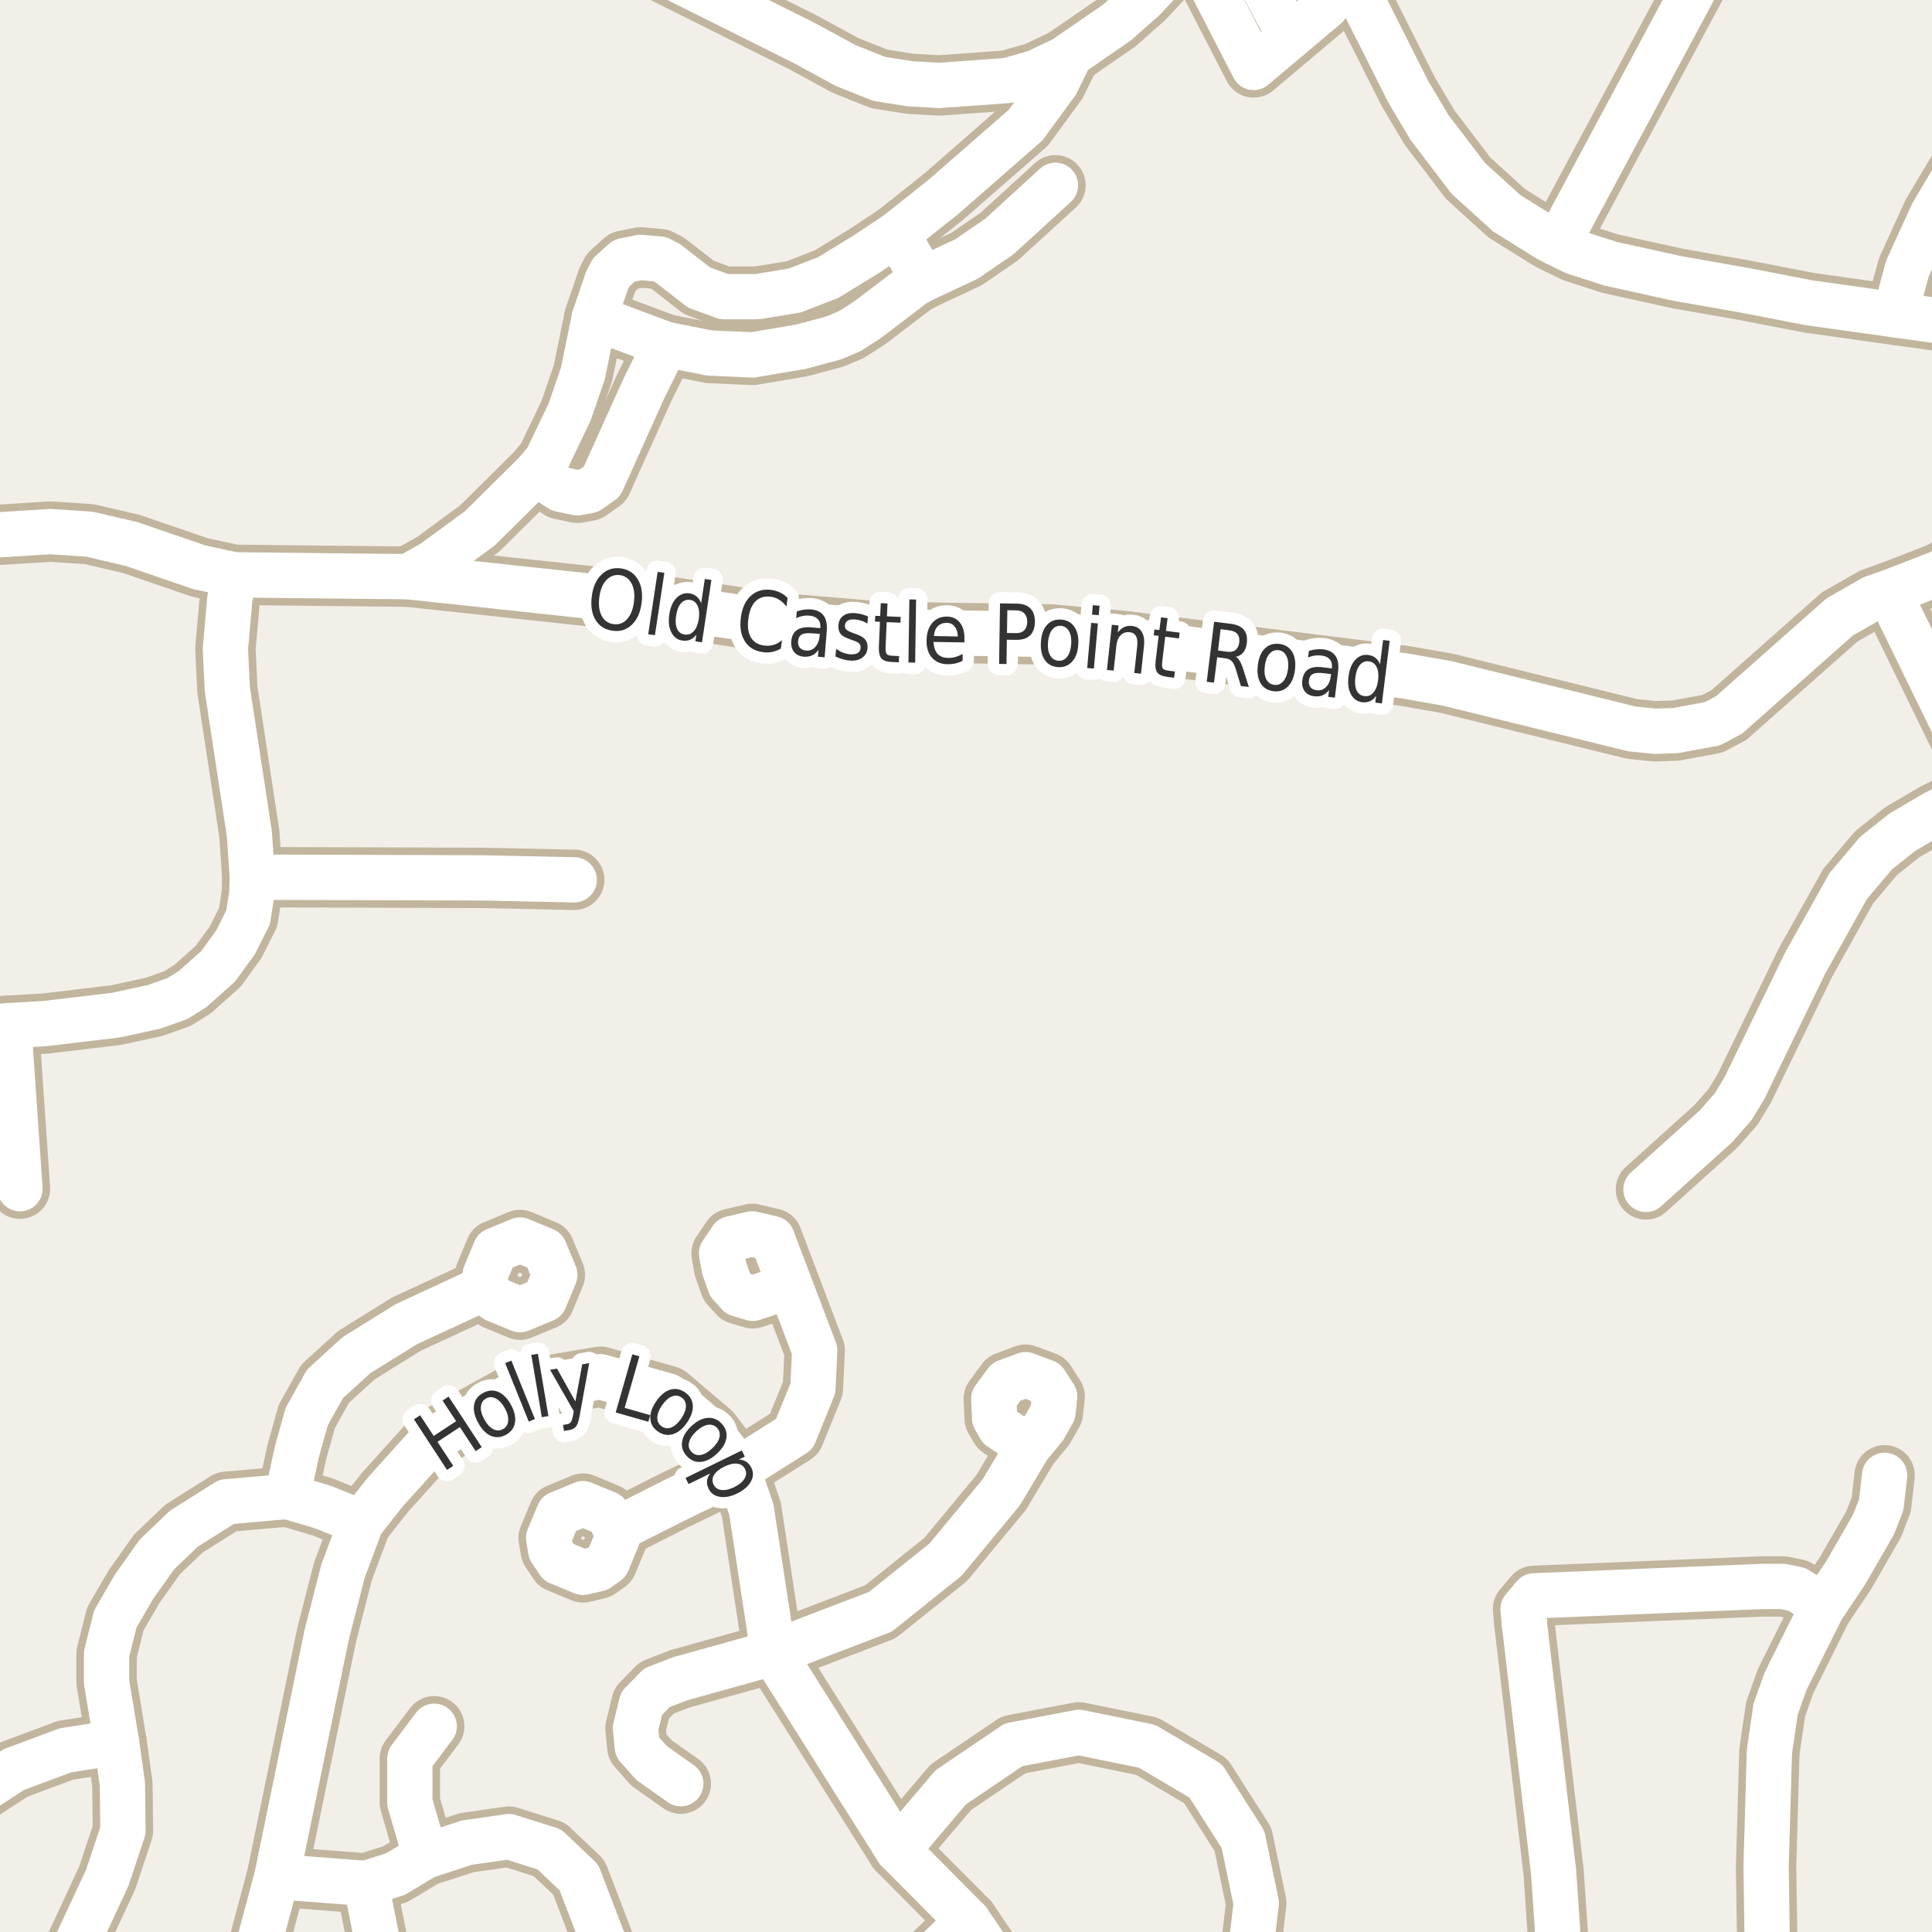 <?xml version="1.0" encoding="UTF-8"?>
<svg xmlns="http://www.w3.org/2000/svg" xmlns:xlink="http://www.w3.org/1999/xlink" width="256pt" height="256pt" viewBox="0 0 256 256" version="1.1">
<g id="surface2">
<rect x="0" y="0" width="256" height="256" style="fill:rgb(94.902%,93.725%,91.373%);fill-opacity:1;stroke:none;"/>
<path style=" stroke:none;fill-rule:evenodd;fill:rgb(81.961%,81.569%,80.392%);fill-opacity:1;" d="M 163.422 10.867 L 170.934 4.879 L 177.91 -0.711 L 176.285 -4 L 159.105 -4 L 158.594 -3.273 L 156.852 -2.535 Z M 163.422 10.867 "/>
<path style="fill:none;stroke-width:1;stroke-linecap:round;stroke-linejoin:round;stroke:rgb(81.961%,81.961%,81.961%);stroke-opacity:1;stroke-miterlimit:10;" d="M 163.422 10.867 L 170.934 4.879 L 177.91 -0.711 L 176.285 -4 L 159.105 -4 L 158.594 -3.273 L 156.852 -2.535 L 163.422 10.867 "/>
<path style=" stroke:none;fill-rule:evenodd;fill:rgb(60%,70.196%,80%);fill-opacity:1;" d="M -4 259 L -4 -4 L 259 -4 L -4 -4 Z M -4 259 "/>
<path style="fill:none;stroke-width:1;stroke-linecap:round;stroke-linejoin:round;stroke:rgb(70.196%,77.647%,83.137%);stroke-opacity:1;stroke-miterlimit:10;" d="M -4 259 L -4 -4 L 259 -4 L -4 -4 L -4 259 "/>
<path style="fill:none;stroke-width:8;stroke-linecap:round;stroke-linejoin:round;stroke:rgb(75.686%,70.98%,61.569%);stroke-opacity:1;stroke-miterlimit:10;" d="M 163.555 -9 L 170.934 4.879 "/>
<path style="fill:none;stroke-width:8;stroke-linecap:round;stroke-linejoin:round;stroke:rgb(75.686%,70.98%,61.569%);stroke-opacity:1;stroke-miterlimit:10;" d="M 159.879 -3.18 L 163.848 -8.738 L 164.031 -9 M 170.664 -9 L 175.75 0.82 L 170.934 4.879 L 166.117 8.934 L 159.879 -3.18 "/>
<path style="fill:none;stroke-width:8;stroke-linecap:round;stroke-linejoin:round;stroke:rgb(75.686%,70.98%,61.569%);stroke-opacity:1;stroke-miterlimit:10;" d="M 118.836 30.996 L 122.328 37.004 "/>
<path style="fill:none;stroke-width:8;stroke-linecap:round;stroke-linejoin:round;stroke:rgb(75.686%,70.98%,61.569%);stroke-opacity:1;stroke-miterlimit:10;" d="M 48.48 249.566 L 51.023 262.355 "/>
<path style="fill:none;stroke-width:8;stroke-linecap:round;stroke-linejoin:round;stroke:rgb(75.686%,70.98%,61.569%);stroke-opacity:1;stroke-miterlimit:10;" d="M 97.762 194.75 L 89.422 198.773 L 81.664 202.691 "/>
<path style="fill:none;stroke-width:8;stroke-linecap:round;stroke-linejoin:round;stroke:rgb(75.686%,70.98%,61.569%);stroke-opacity:1;stroke-miterlimit:10;" d="M 56.367 245.945 L 54.309 238.848 L 54.309 233.016 L 57.535 228.738 "/>
<path style="fill:none;stroke-width:8;stroke-linecap:round;stroke-linejoin:round;stroke:rgb(75.686%,70.98%,61.569%);stroke-opacity:1;stroke-miterlimit:10;" d="M 1.16 135.906 L 2.645 157.512 "/>
<path style="fill:none;stroke-width:8;stroke-linecap:round;stroke-linejoin:round;stroke:rgb(75.686%,70.98%,61.569%);stroke-opacity:1;stroke-miterlimit:10;" d="M 80.469 207.016 L 79.285 207.867 L 77.25 208.348 L 74.031 207.016 L 72.969 205.422 L 72.695 203.793 L 74.031 200.574 L 77.25 199.238 L 80.469 200.574 L 81.664 202.691 L 81.805 203.793 L 80.469 207.016 "/>
<path style="fill:none;stroke-width:8;stroke-linecap:round;stroke-linejoin:round;stroke:rgb(75.686%,70.98%,61.569%);stroke-opacity:1;stroke-miterlimit:10;" d="M 72.164 172.191 L 68.898 173.543 L 65.633 172.191 L 64.328 170.605 L 64.281 168.922 L 65.633 165.656 L 68.898 164.305 L 72.164 165.656 L 73.52 168.922 L 72.164 172.191 "/>
<path style="fill:none;stroke-width:8;stroke-linecap:round;stroke-linejoin:round;stroke:rgb(75.686%,70.98%,61.569%);stroke-opacity:1;stroke-miterlimit:10;" d="M 70.973 62.688 L 74.281 64.836 L 76.496 65.301 L 78.031 65.023 L 79.758 63.809 L 85.328 51.449 L 88.215 45.629 "/>
<path style="fill:none;stroke-width:8;stroke-linecap:round;stroke-linejoin:round;stroke:rgb(75.686%,70.98%,61.569%);stroke-opacity:1;stroke-miterlimit:10;" d="M 90.211 236.344 L 86.34 233.613 L 84.453 231.477 L 84.207 228.996 L 85 225.723 L 87.035 223.637 L 90.113 222.445 L 102.453 219.008 "/>
<path style="fill:none;stroke-width:8;stroke-linecap:round;stroke-linejoin:round;stroke:rgb(75.686%,70.98%,61.569%);stroke-opacity:1;stroke-miterlimit:10;" d="M 64.328 170.605 L 53.855 175.453 L 47.242 179.555 L 43.074 183.355 L 40.645 187.695 L 39.332 192.398 L 38.062 198.289 "/>
<path style="fill:none;stroke-width:8;stroke-linecap:round;stroke-linejoin:round;stroke:rgb(75.686%,70.98%,61.569%);stroke-opacity:1;stroke-miterlimit:10;" d="M 33.434 116.23 L 64.027 116.324 L 76.086 116.582 "/>
<path style="fill:none;stroke-width:8;stroke-linecap:round;stroke-linejoin:round;stroke:rgb(75.686%,70.98%,61.569%);stroke-opacity:1;stroke-miterlimit:10;" d="M 201.996 215.191 L 201.812 213.199 L 203.281 211.457 L 233.547 210.211 L 236.25 210.211 L 238.07 210.586 L 239.887 211.707 L 241.449 213.047 "/>
<path style="fill:none;stroke-width:8;stroke-linecap:round;stroke-linejoin:round;stroke:rgb(75.686%,70.98%,61.569%);stroke-opacity:1;stroke-miterlimit:10;" d="M 206.383 32.309 L 228.539 -9 "/>
<path style="fill:none;stroke-width:8;stroke-linecap:round;stroke-linejoin:round;stroke:rgb(75.686%,70.98%,61.569%);stroke-opacity:1;stroke-miterlimit:10;" d="M 250.277 78.5 L 259.996 98.426 L 263.746 103.996 L 264 104.484 "/>
<path style="fill:none;stroke-width:8;stroke-linecap:round;stroke-linejoin:round;stroke:rgb(75.686%,70.98%,61.569%);stroke-opacity:1;stroke-miterlimit:10;" d="M 97.762 194.75 L 105.246 190.031 L 107.711 183.973 L 107.953 178.941 L 104.688 170.34 L 102.324 164.113 L 99.656 163.496 L 96.918 164.133 L 95.609 166.078 L 95.965 168.062 L 96.723 170.207 L 97.871 171.477 L 99.738 172.031 L 101.445 171.477 L 104.688 170.34 "/>
<path style="fill:none;stroke-width:8;stroke-linecap:round;stroke-linejoin:round;stroke:rgb(75.686%,70.98%,61.569%);stroke-opacity:1;stroke-miterlimit:10;" d="M 128.281 254.535 L 118.445 264 "/>
<path style="fill:none;stroke-width:8;stroke-linecap:round;stroke-linejoin:round;stroke:rgb(75.686%,70.98%,61.569%);stroke-opacity:1;stroke-miterlimit:10;" d="M 78.754 42.078 L 88.215 45.629 L 94.043 46.777 L 99.727 47.027 L 106.156 45.938 L 110.445 44.785 L 112.59 43.883 L 115.012 42.328 L 121.094 37.688 L 122.328 37.004 L 128.062 34.328 L 132.418 31.336 L 139.852 24.551 "/>
<path style="fill:none;stroke-width:8;stroke-linecap:round;stroke-linejoin:round;stroke:rgb(75.686%,70.98%,61.569%);stroke-opacity:1;stroke-miterlimit:10;" d="M 102.453 219.008 L 116.652 213.57 L 125.309 206.637 L 132.668 197.746 L 136.297 191.672 L 138.387 189.145 L 139.523 187.133 L 139.746 185.039 L 138.508 183.125 L 135.887 182.152 L 133.324 183.109 L 131.68 185.344 L 131.801 187.945 L 132.512 189.164 L 136.297 191.672 "/>
<path style="fill:none;stroke-width:8;stroke-linecap:round;stroke-linejoin:round;stroke:rgb(75.686%,70.98%,61.569%);stroke-opacity:1;stroke-miterlimit:10;" d="M 210.066 264 L 208.664 263.379 L 207.52 261.855 L 206.543 258.121 L 205.867 248.129 L 201.996 215.191 "/>
<path style="fill:none;stroke-width:8;stroke-linecap:round;stroke-linejoin:round;stroke:rgb(75.686%,70.98%,61.569%);stroke-opacity:1;stroke-miterlimit:10;" d="M 264 103.871 L 256.336 107.766 L 252.051 110.285 L 248.602 113.027 L 244.895 117.414 L 239.188 127.625 L 231.125 144.219 L 229.656 146.645 L 227.352 149.262 L 218.098 157.605 "/>
<path style="fill:none;stroke-width:8;stroke-linecap:round;stroke-linejoin:round;stroke:rgb(75.686%,70.98%,61.569%);stroke-opacity:1;stroke-miterlimit:10;" d="M 15.441 230.863 L 8.66 231.93 L 1.84 234.473 L -3.496 237.949 L -8.52 243.656 L -9 244.664 "/>
<path style="fill:none;stroke-width:8;stroke-linecap:round;stroke-linejoin:round;stroke:rgb(75.686%,70.98%,61.569%);stroke-opacity:1;stroke-miterlimit:10;" d="M 47.855 201.75 L 42.809 199.695 L 38.062 198.289 L 30.016 198.996 L 24.359 202.562 L 20.789 205.977 L 17.766 210.242 L 15.285 214.504 L 14.121 219.156 L 14.121 222.879 L 15.441 230.863 L 16.215 236.371 L 16.293 242.57 L 14.199 248.852 L 7.141 264 "/>
<path style="fill:none;stroke-width:8;stroke-linecap:round;stroke-linejoin:round;stroke:rgb(75.686%,70.98%,61.569%);stroke-opacity:1;stroke-miterlimit:10;" d="M 54.078 76.414 L 57.387 74.547 L 63.586 70.004 L 70.973 62.688 L 72.441 60.945 L 75.492 54.562 L 77.242 49.457 L 78.754 42.078 L 80.457 37.098 L 80.969 36.102 L 82.691 34.543 L 84.836 34.109 L 87.422 34.328 L 88.496 34.887 L 92.621 38.094 L 95.93 39.309 L 100.332 39.309 L 105.297 38.496 L 109.723 36.785 L 114.617 33.797 L 118.836 30.996 L 124.984 26.109 L 135.891 16.582 L 139.992 10.977 L 141.832 7.242 "/>
<path style="fill:none;stroke-width:8;stroke-linecap:round;stroke-linejoin:round;stroke:rgb(75.686%,70.98%,61.569%);stroke-opacity:1;stroke-miterlimit:10;" d="M 264 14.949 L 256.059 28.316 L 252.75 35.57 L 251.887 38.746 L 251.469 41.766 "/>
<path style="fill:none;stroke-width:8;stroke-linecap:round;stroke-linejoin:round;stroke:rgb(75.686%,70.98%,61.569%);stroke-opacity:1;stroke-miterlimit:10;" d="M 81.008 264 L 80.684 259.145 L 76.711 248.773 L 72.793 245.051 L 67.434 243.363 L 61.875 244.156 L 56.367 245.945 L 52.398 248.328 L 48.48 249.566 L 36.688 248.66 "/>
<path style="fill:none;stroke-width:8;stroke-linecap:round;stroke-linejoin:round;stroke:rgb(75.686%,70.98%,61.569%);stroke-opacity:1;stroke-miterlimit:10;" d="M -9 136.641 L 1.16 135.906 L 6.008 135.625 L 15.398 134.504 L 20.406 133.414 L 23.484 132.328 L 25.535 131.051 L 28.914 128.031 L 31.219 124.855 L 32.875 121.555 L 33.363 118.473 L 33.434 116.23 L 33.039 110.473 L 30.125 91.359 L 29.867 85.973 L 30.449 79.406 L 31.035 76.168 "/>
<path style="fill:none;stroke-width:8;stroke-linecap:round;stroke-linejoin:round;stroke:rgb(75.686%,70.98%,61.569%);stroke-opacity:1;stroke-miterlimit:10;" d="M 234.262 264 L 234.016 247.254 L 234.457 232.098 L 235.273 226.492 L 236.602 222.758 L 241.449 213.047 L 244.547 208.438 L 248.273 201.965 L 249.277 199.379 L 249.719 195.488 "/>
<path style="fill:none;stroke-width:8;stroke-linecap:round;stroke-linejoin:round;stroke:rgb(75.686%,70.98%,61.569%);stroke-opacity:1;stroke-miterlimit:10;" d="M 165.066 264 L 166.461 252.164 L 164.703 243.73 L 159.762 235.977 L 151.984 231.383 L 142.945 229.543 L 134.293 231.199 L 125.988 236.82 L 118.934 245.125 "/>
<path style="fill:none;stroke-width:8;stroke-linecap:round;stroke-linejoin:round;stroke:rgb(75.686%,70.98%,61.569%);stroke-opacity:1;stroke-miterlimit:10;" d="M 264 44.594 L 256.898 42.516 L 251.469 41.766 L 239.699 40.117 L 231.172 38.465 L 222.316 36.91 L 213.414 34.949 L 208.57 33.391 L 206.383 32.309 L 205.238 31.742 L 199.645 28.254 L 194.543 23.617 L 189.438 16.922 L 186.641 12.223 L 180.77 0.578 L 177.836 -5.711 L 176.301 -9 "/>
<path style="fill:none;stroke-width:8;stroke-linecap:round;stroke-linejoin:round;stroke:rgb(75.686%,70.98%,61.569%);stroke-opacity:1;stroke-miterlimit:10;" d="M 77.727 -9 L 84.395 -5.367 L 106.602 5.715 L 112.031 8.672 L 116.48 10.449 L 120.582 11.102 L 124.449 11.32 L 133.492 10.668 L 137.289 9.578 L 141.016 7.801 L 148.008 2.977 L 151.598 -0.199 L 158.262 -7.359 L 159.559 -9 "/>
<path style="fill:none;stroke-width:8;stroke-linecap:round;stroke-linejoin:round;stroke:rgb(75.686%,70.98%,61.569%);stroke-opacity:1;stroke-miterlimit:10;" d="M 32.59 264 L 36.688 248.66 L 43.281 216.641 L 45.449 208.188 L 47.855 201.75 L 51.035 197.719 L 57.391 190.668 L 69.254 184.152 L 79.562 182.422 L 88.52 184.98 L 94.172 189.777 L 96.344 192.621 L 97.762 194.75 L 99.566 200.051 L 102.453 219.008 L 118.934 245.125 L 128.281 254.535 L 134.703 264 "/>
<path style="fill:none;stroke-width:8;stroke-linecap:round;stroke-linejoin:round;stroke:rgb(75.686%,70.98%,61.569%);stroke-opacity:1;stroke-miterlimit:10;" d="M -9 71.895 L -0.332 70.875 L 6.66 70.438 L 11.855 70.781 L 17.449 72.09 L 26.418 75.172 L 31.035 76.168 L 54.078 76.414 L 82.18 79.434 L 102.617 82.516 L 117.109 83.73 L 139.27 84.074 L 148.965 84.945 L 186.082 89.555 L 191.746 90.551 L 216.258 96.59 L 219.312 96.898 L 222.016 96.805 L 226.906 95.902 L 229.121 94.723 L 243.777 81.738 L 248.207 79.219 L 250.277 78.5 L 256.926 75.926 L 264 72.215 "/>
<path style="fill:none;stroke-width:6;stroke-linecap:round;stroke-linejoin:round;stroke:rgb(100%,100%,100%);stroke-opacity:1;stroke-miterlimit:10;" d="M 163.555 -9 L 170.934 4.879 "/>
<path style="fill:none;stroke-width:6;stroke-linecap:round;stroke-linejoin:round;stroke:rgb(100%,100%,100%);stroke-opacity:1;stroke-miterlimit:10;" d="M 159.879 -3.18 L 163.848 -8.738 L 164.031 -9 M 170.664 -9 L 175.75 0.82 L 170.934 4.879 L 166.117 8.934 L 159.879 -3.18 "/>
<path style="fill:none;stroke-width:6;stroke-linecap:round;stroke-linejoin:round;stroke:rgb(100%,100%,100%);stroke-opacity:1;stroke-miterlimit:10;" d="M 118.836 30.996 L 122.328 37.004 "/>
<path style="fill:none;stroke-width:6;stroke-linecap:round;stroke-linejoin:round;stroke:rgb(100%,100%,100%);stroke-opacity:1;stroke-miterlimit:10;" d="M 48.48 249.566 L 51.023 262.355 "/>
<path style="fill:none;stroke-width:6;stroke-linecap:round;stroke-linejoin:round;stroke:rgb(100%,100%,100%);stroke-opacity:1;stroke-miterlimit:10;" d="M 97.762 194.75 L 89.422 198.773 L 81.664 202.691 "/>
<path style="fill:none;stroke-width:6;stroke-linecap:round;stroke-linejoin:round;stroke:rgb(100%,100%,100%);stroke-opacity:1;stroke-miterlimit:10;" d="M 56.367 245.945 L 54.309 238.848 L 54.309 233.016 L 57.535 228.738 "/>
<path style="fill:none;stroke-width:6;stroke-linecap:round;stroke-linejoin:round;stroke:rgb(100%,100%,100%);stroke-opacity:1;stroke-miterlimit:10;" d="M 1.16 135.906 L 2.645 157.512 "/>
<path style="fill:none;stroke-width:6;stroke-linecap:round;stroke-linejoin:round;stroke:rgb(100%,100%,100%);stroke-opacity:1;stroke-miterlimit:10;" d="M 80.469 207.016 L 79.285 207.867 L 77.25 208.348 L 74.031 207.016 L 72.969 205.422 L 72.695 203.793 L 74.031 200.574 L 77.25 199.238 L 80.469 200.574 L 81.664 202.691 L 81.805 203.793 L 80.469 207.016 "/>
<path style="fill:none;stroke-width:6;stroke-linecap:round;stroke-linejoin:round;stroke:rgb(100%,100%,100%);stroke-opacity:1;stroke-miterlimit:10;" d="M 72.164 172.191 L 68.898 173.543 L 65.633 172.191 L 64.328 170.605 L 64.281 168.922 L 65.633 165.656 L 68.898 164.305 L 72.164 165.656 L 73.52 168.922 L 72.164 172.191 "/>
<path style="fill:none;stroke-width:6;stroke-linecap:round;stroke-linejoin:round;stroke:rgb(100%,100%,100%);stroke-opacity:1;stroke-miterlimit:10;" d="M 70.973 62.688 L 74.281 64.836 L 76.496 65.301 L 78.031 65.023 L 79.758 63.809 L 85.328 51.449 L 88.215 45.629 "/>
<path style="fill:none;stroke-width:6;stroke-linecap:round;stroke-linejoin:round;stroke:rgb(100%,100%,100%);stroke-opacity:1;stroke-miterlimit:10;" d="M 90.211 236.344 L 86.34 233.613 L 84.453 231.477 L 84.207 228.996 L 85 225.723 L 87.035 223.637 L 90.113 222.445 L 102.453 219.008 "/>
<path style="fill:none;stroke-width:6;stroke-linecap:round;stroke-linejoin:round;stroke:rgb(100%,100%,100%);stroke-opacity:1;stroke-miterlimit:10;" d="M 64.328 170.605 L 53.855 175.453 L 47.242 179.555 L 43.074 183.355 L 40.645 187.695 L 39.332 192.398 L 38.062 198.289 "/>
<path style="fill:none;stroke-width:6;stroke-linecap:round;stroke-linejoin:round;stroke:rgb(100%,100%,100%);stroke-opacity:1;stroke-miterlimit:10;" d="M 33.434 116.23 L 64.027 116.324 L 76.086 116.582 "/>
<path style="fill:none;stroke-width:6;stroke-linecap:round;stroke-linejoin:round;stroke:rgb(100%,100%,100%);stroke-opacity:1;stroke-miterlimit:10;" d="M 201.996 215.191 L 201.812 213.199 L 203.281 211.457 L 233.547 210.211 L 236.25 210.211 L 238.07 210.586 L 239.887 211.707 L 241.449 213.047 "/>
<path style="fill:none;stroke-width:6;stroke-linecap:round;stroke-linejoin:round;stroke:rgb(100%,100%,100%);stroke-opacity:1;stroke-miterlimit:10;" d="M 206.383 32.309 L 228.539 -9 "/>
<path style="fill:none;stroke-width:6;stroke-linecap:round;stroke-linejoin:round;stroke:rgb(100%,100%,100%);stroke-opacity:1;stroke-miterlimit:10;" d="M 250.277 78.5 L 259.996 98.426 L 263.746 103.996 L 264 104.484 "/>
<path style="fill:none;stroke-width:6;stroke-linecap:round;stroke-linejoin:round;stroke:rgb(100%,100%,100%);stroke-opacity:1;stroke-miterlimit:10;" d="M 97.762 194.75 L 105.246 190.031 L 107.711 183.973 L 107.953 178.941 L 104.688 170.34 L 102.324 164.113 L 99.656 163.496 L 96.918 164.133 L 95.609 166.078 L 95.965 168.062 L 96.723 170.207 L 97.871 171.477 L 99.738 172.031 L 101.445 171.477 L 104.688 170.34 "/>
<path style="fill:none;stroke-width:6;stroke-linecap:round;stroke-linejoin:round;stroke:rgb(100%,100%,100%);stroke-opacity:1;stroke-miterlimit:10;" d="M 128.281 254.535 L 118.445 264 "/>
<path style="fill:none;stroke-width:6;stroke-linecap:round;stroke-linejoin:round;stroke:rgb(100%,100%,100%);stroke-opacity:1;stroke-miterlimit:10;" d="M 78.754 42.078 L 88.215 45.629 L 94.043 46.777 L 99.727 47.027 L 106.156 45.938 L 110.445 44.785 L 112.59 43.883 L 115.012 42.328 L 121.094 37.688 L 122.328 37.004 L 128.062 34.328 L 132.418 31.336 L 139.852 24.551 "/>
<path style="fill:none;stroke-width:6;stroke-linecap:round;stroke-linejoin:round;stroke:rgb(100%,100%,100%);stroke-opacity:1;stroke-miterlimit:10;" d="M 102.453 219.008 L 116.652 213.57 L 125.309 206.637 L 132.668 197.746 L 136.297 191.672 L 138.387 189.145 L 139.523 187.133 L 139.746 185.039 L 138.508 183.125 L 135.887 182.152 L 133.324 183.109 L 131.68 185.344 L 131.801 187.945 L 132.512 189.164 L 136.297 191.672 "/>
<path style="fill:none;stroke-width:6;stroke-linecap:round;stroke-linejoin:round;stroke:rgb(100%,100%,100%);stroke-opacity:1;stroke-miterlimit:10;" d="M 210.066 264 L 208.664 263.379 L 207.52 261.855 L 206.543 258.121 L 205.867 248.129 L 201.996 215.191 "/>
<path style="fill:none;stroke-width:6;stroke-linecap:round;stroke-linejoin:round;stroke:rgb(100%,100%,100%);stroke-opacity:1;stroke-miterlimit:10;" d="M 264 103.871 L 256.336 107.766 L 252.051 110.285 L 248.602 113.027 L 244.895 117.414 L 239.188 127.625 L 231.125 144.219 L 229.656 146.645 L 227.352 149.262 L 218.098 157.605 "/>
<path style="fill:none;stroke-width:6;stroke-linecap:round;stroke-linejoin:round;stroke:rgb(100%,100%,100%);stroke-opacity:1;stroke-miterlimit:10;" d="M 15.441 230.863 L 8.66 231.93 L 1.84 234.473 L -3.496 237.949 L -8.52 243.656 L -9 244.664 "/>
<path style="fill:none;stroke-width:6;stroke-linecap:round;stroke-linejoin:round;stroke:rgb(100%,100%,100%);stroke-opacity:1;stroke-miterlimit:10;" d="M 47.855 201.75 L 42.809 199.695 L 38.062 198.289 L 30.016 198.996 L 24.359 202.562 L 20.789 205.977 L 17.766 210.242 L 15.285 214.504 L 14.121 219.156 L 14.121 222.879 L 15.441 230.863 L 16.215 236.371 L 16.293 242.57 L 14.199 248.852 L 7.141 264 "/>
<path style="fill:none;stroke-width:6;stroke-linecap:round;stroke-linejoin:round;stroke:rgb(100%,100%,100%);stroke-opacity:1;stroke-miterlimit:10;" d="M 54.078 76.414 L 57.387 74.547 L 63.586 70.004 L 70.973 62.688 L 72.441 60.945 L 75.492 54.562 L 77.242 49.457 L 78.754 42.078 L 80.457 37.098 L 80.969 36.102 L 82.691 34.543 L 84.836 34.109 L 87.422 34.328 L 88.496 34.887 L 92.621 38.094 L 95.93 39.309 L 100.332 39.309 L 105.297 38.496 L 109.723 36.785 L 114.617 33.797 L 118.836 30.996 L 124.984 26.109 L 135.891 16.582 L 139.992 10.977 L 141.832 7.242 "/>
<path style="fill:none;stroke-width:6;stroke-linecap:round;stroke-linejoin:round;stroke:rgb(100%,100%,100%);stroke-opacity:1;stroke-miterlimit:10;" d="M 264 14.949 L 256.059 28.316 L 252.75 35.57 L 251.887 38.746 L 251.469 41.766 "/>
<path style="fill:none;stroke-width:6;stroke-linecap:round;stroke-linejoin:round;stroke:rgb(100%,100%,100%);stroke-opacity:1;stroke-miterlimit:10;" d="M 81.008 264 L 80.684 259.145 L 76.711 248.773 L 72.793 245.051 L 67.434 243.363 L 61.875 244.156 L 56.367 245.945 L 52.398 248.328 L 48.48 249.566 L 36.688 248.66 "/>
<path style="fill:none;stroke-width:6;stroke-linecap:round;stroke-linejoin:round;stroke:rgb(100%,100%,100%);stroke-opacity:1;stroke-miterlimit:10;" d="M -9 136.641 L 1.16 135.906 L 6.008 135.625 L 15.398 134.504 L 20.406 133.414 L 23.484 132.328 L 25.535 131.051 L 28.914 128.031 L 31.219 124.855 L 32.875 121.555 L 33.363 118.473 L 33.434 116.23 L 33.039 110.473 L 30.125 91.359 L 29.867 85.973 L 30.449 79.406 L 31.035 76.168 "/>
<path style="fill:none;stroke-width:6;stroke-linecap:round;stroke-linejoin:round;stroke:rgb(100%,100%,100%);stroke-opacity:1;stroke-miterlimit:10;" d="M 234.262 264 L 234.016 247.254 L 234.457 232.098 L 235.273 226.492 L 236.602 222.758 L 241.449 213.047 L 244.547 208.438 L 248.273 201.965 L 249.277 199.379 L 249.719 195.488 "/>
<path style="fill:none;stroke-width:6;stroke-linecap:round;stroke-linejoin:round;stroke:rgb(100%,100%,100%);stroke-opacity:1;stroke-miterlimit:10;" d="M 165.066 264 L 166.461 252.164 L 164.703 243.73 L 159.762 235.977 L 151.984 231.383 L 142.945 229.543 L 134.293 231.199 L 125.988 236.82 L 118.934 245.125 "/>
<path style="fill:none;stroke-width:6;stroke-linecap:round;stroke-linejoin:round;stroke:rgb(100%,100%,100%);stroke-opacity:1;stroke-miterlimit:10;" d="M 264 44.594 L 256.898 42.516 L 251.469 41.766 L 239.699 40.117 L 231.172 38.465 L 222.316 36.91 L 213.414 34.949 L 208.57 33.391 L 206.383 32.309 L 205.238 31.742 L 199.645 28.254 L 194.543 23.617 L 189.438 16.922 L 186.641 12.223 L 180.77 0.578 L 177.836 -5.711 L 176.301 -9 "/>
<path style="fill:none;stroke-width:6;stroke-linecap:round;stroke-linejoin:round;stroke:rgb(100%,100%,100%);stroke-opacity:1;stroke-miterlimit:10;" d="M 77.727 -9 L 84.395 -5.367 L 106.602 5.715 L 112.031 8.672 L 116.48 10.449 L 120.582 11.102 L 124.449 11.32 L 133.492 10.668 L 137.289 9.578 L 141.016 7.801 L 148.008 2.977 L 151.598 -0.199 L 158.262 -7.359 L 159.559 -9 "/>
<path style="fill:none;stroke-width:6;stroke-linecap:round;stroke-linejoin:round;stroke:rgb(100%,100%,100%);stroke-opacity:1;stroke-miterlimit:10;" d="M 32.59 264 L 36.688 248.66 L 43.281 216.641 L 45.449 208.188 L 47.855 201.75 L 51.035 197.719 L 57.391 190.668 L 69.254 184.152 L 79.562 182.422 L 88.52 184.98 L 94.172 189.777 L 96.344 192.621 L 97.762 194.75 L 99.566 200.051 L 102.453 219.008 L 118.934 245.125 L 128.281 254.535 L 134.703 264 "/>
<path style="fill:none;stroke-width:6;stroke-linecap:round;stroke-linejoin:round;stroke:rgb(100%,100%,100%);stroke-opacity:1;stroke-miterlimit:10;" d="M -9 71.895 L -0.332 70.875 L 6.66 70.438 L 11.855 70.781 L 17.449 72.09 L 26.418 75.172 L 31.035 76.168 L 54.078 76.414 L 82.18 79.434 L 102.617 82.516 L 117.109 83.73 L 139.27 84.074 L 148.965 84.945 L 186.082 89.555 L 191.746 90.551 L 216.258 96.59 L 219.312 96.898 L 222.016 96.805 L 226.906 95.902 L 229.121 94.723 L 243.777 81.738 L 248.207 79.219 L 250.277 78.5 L 256.926 75.926 L 264 72.215 "/>
<path style="fill:none;stroke-width:3;stroke-linecap:round;stroke-linejoin:round;stroke:rgb(100%,100%,100%);stroke-opacity:1;stroke-miterlimit:10;" d="M 82.129 76.203 C 81.43 76.121 80.832 76.344 80.332 76.875 C 79.84 77.406 79.535 78.172 79.41 79.172 C 79.285 80.172 79.395 80.992 79.738 81.625 C 80.09 82.262 80.617 82.621 81.316 82.703 C 82.012 82.797 82.602 82.578 83.082 82.047 C 83.57 81.516 83.879 80.75 84.004 79.75 C 84.129 78.75 84.02 77.934 83.676 77.297 C 83.34 76.664 82.824 76.297 82.129 76.203 Z M 82.254 75.312 C 83.254 75.449 84.004 75.93 84.504 76.75 C 85.004 77.574 85.176 78.617 85.02 79.875 C 84.863 81.125 84.434 82.09 83.738 82.766 C 83.051 83.441 82.207 83.711 81.207 83.578 C 80.195 83.453 79.434 82.984 78.926 82.172 C 78.426 81.352 78.254 80.309 78.41 79.047 C 78.566 77.789 78.992 76.82 79.691 76.141 C 80.387 75.465 81.242 75.188 82.254 75.312 Z M 87.141 75.777 L 88.031 75.902 L 86.781 84.168 L 85.891 84.043 Z M 92.906 79.938 L 93.391 76.719 L 94.266 76.844 L 93.016 85.109 L 92.141 84.984 L 92.281 84.094 C 92.031 84.414 91.754 84.641 91.453 84.766 C 91.148 84.898 90.801 84.938 90.406 84.875 C 89.758 84.781 89.273 84.414 88.953 83.781 C 88.629 83.148 88.539 82.359 88.688 81.422 C 88.82 80.484 89.133 79.762 89.625 79.25 C 90.125 78.742 90.695 78.531 91.344 78.625 C 91.738 78.688 92.062 78.828 92.312 79.047 C 92.57 79.258 92.77 79.555 92.906 79.938 Z M 89.594 81.562 C 89.477 82.281 89.52 82.867 89.719 83.312 C 89.914 83.762 90.25 84.016 90.719 84.078 C 91.188 84.152 91.586 84.008 91.922 83.641 C 92.254 83.277 92.477 82.734 92.594 82.016 C 92.695 81.297 92.645 80.715 92.438 80.266 C 92.227 79.82 91.891 79.559 91.422 79.484 C 90.953 79.422 90.555 79.574 90.234 79.938 C 89.91 80.305 89.695 80.844 89.594 81.562 Z M 104.355 79.227 L 104.215 80.367 C 103.934 79.992 103.613 79.695 103.262 79.477 C 102.918 79.258 102.543 79.125 102.137 79.07 C 101.312 78.969 100.645 79.16 100.137 79.648 C 99.625 80.141 99.301 80.91 99.168 81.961 C 99.02 83.004 99.129 83.836 99.496 84.461 C 99.859 85.078 100.453 85.438 101.277 85.539 C 101.684 85.594 102.078 85.566 102.465 85.461 C 102.859 85.348 103.246 85.141 103.621 84.836 L 103.465 85.945 C 103.098 86.152 102.719 86.297 102.324 86.383 C 101.926 86.465 101.52 86.477 101.105 86.414 C 100.02 86.277 99.219 85.797 98.699 84.977 C 98.176 84.156 98 83.109 98.168 81.836 C 98.332 80.555 98.777 79.594 99.496 78.945 C 100.215 78.289 101.113 78.031 102.199 78.164 C 102.625 78.227 103.02 78.348 103.387 78.523 C 103.75 78.703 104.074 78.938 104.355 79.227 Z M 107.734 83.922 C 107.016 83.859 106.508 83.914 106.219 84.078 C 105.938 84.246 105.781 84.543 105.75 84.969 C 105.719 85.312 105.797 85.602 105.984 85.828 C 106.18 86.047 106.453 86.172 106.797 86.203 C 107.297 86.246 107.707 86.086 108.031 85.719 C 108.363 85.355 108.555 84.859 108.609 84.234 L 108.625 84 Z M 109.547 83.672 L 109.266 87.094 L 108.375 87.016 L 108.453 86.109 C 108.211 86.453 107.93 86.695 107.609 86.844 C 107.297 86.988 106.922 87.047 106.484 87.016 C 105.941 86.961 105.52 86.754 105.219 86.391 C 104.926 86.016 104.801 85.539 104.844 84.953 C 104.906 84.289 105.148 83.805 105.578 83.5 C 106.016 83.188 106.633 83.062 107.438 83.125 L 108.688 83.234 L 108.703 83.141 C 108.734 82.684 108.625 82.32 108.375 82.047 C 108.125 81.777 107.754 81.621 107.266 81.578 C 106.961 81.547 106.66 81.562 106.359 81.625 C 106.066 81.68 105.781 81.777 105.5 81.922 L 105.578 81.016 C 105.922 80.902 106.242 80.824 106.547 80.781 C 106.848 80.742 107.145 80.73 107.438 80.75 C 108.219 80.812 108.785 81.09 109.141 81.578 C 109.492 82.059 109.629 82.758 109.547 83.672 Z M 115.012 81.695 L 114.934 82.633 C 114.684 82.469 114.426 82.344 114.168 82.258 C 113.906 82.164 113.629 82.109 113.34 82.086 C 112.902 82.047 112.566 82.094 112.34 82.227 C 112.109 82.363 111.984 82.578 111.965 82.867 C 111.941 83.098 112.004 83.285 112.152 83.43 C 112.297 83.566 112.598 83.719 113.059 83.883 L 113.34 83.992 C 113.965 84.191 114.395 84.441 114.637 84.742 C 114.887 85.035 114.988 85.422 114.949 85.898 C 114.895 86.453 114.656 86.875 114.23 87.164 C 113.812 87.465 113.254 87.586 112.559 87.523 C 112.277 87.5 111.98 87.445 111.668 87.352 C 111.363 87.266 111.043 87.148 110.699 86.992 L 110.793 85.977 C 111.105 86.195 111.418 86.367 111.73 86.492 C 112.043 86.609 112.348 86.676 112.652 86.695 C 113.066 86.727 113.395 86.676 113.637 86.539 C 113.875 86.395 114.004 86.18 114.027 85.898 C 114.059 85.629 113.996 85.414 113.84 85.258 C 113.684 85.102 113.332 84.941 112.793 84.773 L 112.512 84.648 C 111.969 84.484 111.59 84.258 111.371 83.977 C 111.152 83.688 111.059 83.305 111.09 82.836 C 111.141 82.273 111.359 81.859 111.746 81.586 C 112.129 81.305 112.652 81.191 113.309 81.242 C 113.629 81.273 113.934 81.328 114.215 81.398 C 114.504 81.473 114.77 81.57 115.012 81.695 Z M 117.598 79.965 L 117.52 81.668 L 119.348 81.746 L 119.316 82.512 L 117.488 82.434 L 117.348 85.699 C 117.324 86.191 117.371 86.508 117.488 86.652 C 117.602 86.801 117.848 86.879 118.223 86.887 L 119.129 86.934 L 119.098 87.762 L 118.191 87.715 C 117.504 87.691 117.035 87.535 116.785 87.23 C 116.535 86.93 116.426 86.402 116.457 85.652 L 116.598 82.387 L 115.941 82.371 L 115.973 81.605 L 116.629 81.621 L 116.707 79.918 Z M 120.496 79.426 L 121.387 79.441 L 121.262 87.801 L 120.371 87.785 Z M 127.793 84.637 L 127.793 85.121 L 123.699 85.059 C 123.73 85.746 123.906 86.273 124.23 86.637 C 124.562 86.992 125.02 87.168 125.605 87.168 C 125.949 87.18 126.277 87.145 126.59 87.059 C 126.91 86.965 127.234 86.832 127.559 86.652 L 127.543 87.574 C 127.219 87.73 126.891 87.844 126.559 87.918 C 126.223 87.988 125.887 88.02 125.543 88.012 C 124.676 88 123.996 87.715 123.496 87.152 C 122.996 86.59 122.754 85.832 122.777 84.871 C 122.785 83.895 123.035 83.117 123.527 82.543 C 124.016 81.973 124.668 81.691 125.48 81.699 C 126.207 81.711 126.781 81.98 127.199 82.512 C 127.613 83.035 127.812 83.742 127.793 84.637 Z M 126.918 84.34 C 126.906 83.801 126.77 83.367 126.512 83.043 C 126.262 82.711 125.918 82.539 125.48 82.527 C 124.98 82.52 124.574 82.668 124.262 82.98 C 123.957 83.293 123.785 83.727 123.746 84.277 Z M 133.477 80.859 L 133.43 83.875 L 134.648 83.891 C 135.105 83.902 135.461 83.777 135.711 83.516 C 135.969 83.258 136.105 82.887 136.117 82.406 C 136.117 81.93 135.992 81.559 135.742 81.297 C 135.5 81.027 135.152 80.887 134.695 80.875 Z M 132.508 79.953 L 134.711 79.984 C 135.523 79.996 136.133 80.211 136.539 80.625 C 136.945 81.043 137.141 81.641 137.133 82.422 C 137.109 83.215 136.891 83.809 136.477 84.203 C 136.059 84.602 135.445 84.793 134.633 84.781 L 133.414 84.766 L 133.367 87.984 L 132.383 87.969 Z M 140.566 82.926 C 140.086 82.895 139.695 83.078 139.395 83.473 C 139.09 83.871 138.914 84.422 138.863 85.129 C 138.809 85.848 138.91 86.426 139.16 86.863 C 139.41 87.293 139.773 87.52 140.254 87.551 C 140.723 87.582 141.105 87.406 141.41 87.02 C 141.711 86.625 141.887 86.066 141.941 85.348 C 141.992 84.641 141.895 84.066 141.645 83.629 C 141.395 83.191 141.035 82.957 140.566 82.926 Z M 140.613 82.098 C 141.371 82.152 141.957 82.473 142.363 83.066 C 142.77 83.652 142.941 84.434 142.879 85.41 C 142.816 86.391 142.539 87.145 142.051 87.676 C 141.57 88.207 140.949 88.445 140.191 88.395 C 139.41 88.34 138.82 88.02 138.426 87.426 C 138.027 86.832 137.863 86.047 137.926 85.066 C 137.988 84.09 138.254 83.34 138.723 82.816 C 139.199 82.285 139.832 82.047 140.613 82.098 Z M 144.586 82.531 L 145.477 82.609 L 144.945 88.594 L 144.055 88.516 Z M 144.805 80.188 L 145.695 80.266 L 145.586 81.516 L 144.695 81.438 Z M 151.578 85.66 L 151.188 89.27 L 150.297 89.176 L 150.688 85.598 C 150.75 85.035 150.695 84.605 150.531 84.301 C 150.363 83.988 150.082 83.812 149.688 83.77 C 149.207 83.719 148.812 83.848 148.5 84.16 C 148.188 84.465 148 84.902 147.938 85.473 L 147.562 88.863 L 146.672 88.77 L 147.328 82.785 L 148.219 82.879 L 148.109 83.816 C 148.359 83.484 148.633 83.246 148.938 83.098 C 149.25 82.953 149.598 82.902 149.984 82.941 C 150.586 83.004 151.023 83.27 151.297 83.738 C 151.578 84.199 151.672 84.84 151.578 85.66 Z M 154.715 81.91 L 154.496 83.598 L 156.309 83.832 L 156.215 84.598 L 154.402 84.363 L 154.012 87.598 C 153.949 88.09 153.969 88.41 154.074 88.566 C 154.176 88.715 154.418 88.812 154.793 88.863 L 155.684 88.973 L 155.574 89.801 L 154.684 89.691 C 153.996 89.598 153.543 89.395 153.324 89.082 C 153.105 88.762 153.043 88.23 153.137 87.488 L 153.527 84.254 L 152.871 84.176 L 152.965 83.41 L 153.621 83.488 L 153.84 81.801 Z M 163.754 87.027 C 163.949 87.133 164.129 87.324 164.285 87.605 C 164.449 87.879 164.605 88.254 164.754 88.73 L 165.473 91.027 L 164.426 90.902 L 163.77 88.73 C 163.602 88.18 163.414 87.805 163.207 87.605 C 163.008 87.398 162.723 87.273 162.348 87.23 L 161.285 87.09 L 160.863 90.449 L 159.895 90.34 L 160.879 82.387 L 163.051 82.652 C 163.883 82.758 164.473 83.023 164.816 83.449 C 165.168 83.867 165.301 84.465 165.207 85.246 C 165.145 85.738 164.988 86.137 164.738 86.449 C 164.496 86.754 164.168 86.945 163.754 87.027 Z M 161.738 83.371 L 161.395 86.199 L 162.598 86.355 C 163.074 86.418 163.445 86.348 163.707 86.137 C 163.977 85.918 164.145 85.582 164.207 85.121 C 164.258 84.652 164.18 84.289 163.973 84.027 C 163.762 83.758 163.418 83.59 162.941 83.527 Z M 169.422 86.152 C 168.941 86.09 168.535 86.254 168.203 86.637 C 167.879 87.012 167.676 87.555 167.594 88.262 C 167.5 88.98 167.562 89.559 167.781 89.996 C 168.008 90.434 168.363 90.684 168.844 90.746 C 169.312 90.809 169.707 90.652 170.031 90.277 C 170.363 89.902 170.578 89.355 170.672 88.637 C 170.754 87.93 170.68 87.355 170.453 86.918 C 170.234 86.473 169.891 86.215 169.422 86.152 Z M 169.531 85.324 C 170.289 85.418 170.852 85.77 171.219 86.371 C 171.582 86.977 171.707 87.77 171.594 88.746 C 171.469 89.727 171.148 90.473 170.641 90.98 C 170.141 91.48 169.508 91.684 168.75 91.59 C 167.969 91.496 167.395 91.141 167.031 90.527 C 166.664 89.914 166.547 89.117 166.672 88.137 C 166.785 87.16 167.094 86.426 167.594 85.934 C 168.102 85.434 168.75 85.23 169.531 85.324 Z M 175.484 89.211 C 174.773 89.117 174.27 89.148 173.969 89.305 C 173.664 89.461 173.488 89.758 173.438 90.195 C 173.395 90.539 173.461 90.828 173.641 91.055 C 173.828 91.285 174.098 91.422 174.453 91.461 C 174.941 91.523 175.359 91.383 175.703 91.039 C 176.055 90.688 176.27 90.191 176.344 89.555 L 176.375 89.32 Z M 177.297 89.039 L 176.875 92.445 L 176 92.336 L 176.109 91.43 C 175.859 91.766 175.57 91.996 175.25 92.133 C 174.938 92.266 174.562 92.309 174.125 92.258 C 173.57 92.184 173.156 91.961 172.875 91.586 C 172.594 91.203 172.488 90.723 172.562 90.148 C 172.645 89.473 172.906 88.988 173.344 88.695 C 173.789 88.406 174.422 88.312 175.234 88.414 L 176.469 88.57 L 176.484 88.477 C 176.535 88.02 176.441 87.648 176.203 87.367 C 175.961 87.086 175.602 86.922 175.125 86.867 C 174.82 86.828 174.516 86.828 174.203 86.867 C 173.898 86.91 173.609 87 173.328 87.133 L 173.438 86.242 C 173.781 86.141 174.109 86.07 174.422 86.039 C 174.734 86.008 175.035 86.008 175.328 86.039 C 176.098 86.145 176.645 86.441 176.969 86.93 C 177.301 87.422 177.41 88.125 177.297 89.039 Z M 182.859 88.02 L 183.266 84.801 L 184.141 84.91 L 183.109 93.207 L 182.234 93.098 L 182.344 92.191 C 182.113 92.535 181.844 92.773 181.531 92.91 C 181.227 93.043 180.883 93.09 180.5 93.051 C 179.844 92.965 179.344 92.613 179 91.988 C 178.664 91.363 178.562 90.578 178.688 89.629 C 178.801 88.691 179.098 87.965 179.578 87.441 C 180.055 86.922 180.625 86.703 181.281 86.785 C 181.664 86.828 181.988 86.953 182.25 87.16 C 182.508 87.371 182.711 87.656 182.859 88.02 Z M 179.594 89.754 C 179.5 90.484 179.555 91.066 179.766 91.504 C 179.984 91.941 180.328 92.188 180.797 92.238 C 181.266 92.301 181.66 92.145 181.984 91.77 C 182.305 91.395 182.516 90.844 182.609 90.113 C 182.691 89.395 182.625 88.816 182.406 88.379 C 182.188 87.941 181.844 87.691 181.375 87.629 C 180.906 87.578 180.508 87.738 180.188 88.113 C 179.875 88.488 179.676 89.035 179.594 89.754 Z M 179.594 89.754 "/>
<path style=" stroke:none;fill-rule:evenodd;fill:rgb(20%,20%,20%);fill-opacity:1;" d="M 82.129 76.203 C 81.43 76.121 80.832 76.344 80.332 76.875 C 79.84 77.406 79.535 78.172 79.41 79.172 C 79.285 80.172 79.395 80.992 79.738 81.625 C 80.09 82.262 80.617 82.621 81.316 82.703 C 82.012 82.797 82.602 82.578 83.082 82.047 C 83.57 81.516 83.879 80.75 84.004 79.75 C 84.129 78.75 84.02 77.934 83.676 77.297 C 83.34 76.664 82.824 76.297 82.129 76.203 Z M 82.254 75.312 C 83.254 75.449 84.004 75.93 84.504 76.75 C 85.004 77.574 85.176 78.617 85.02 79.875 C 84.863 81.125 84.434 82.09 83.738 82.766 C 83.051 83.441 82.207 83.711 81.207 83.578 C 80.195 83.453 79.434 82.984 78.926 82.172 C 78.426 81.352 78.254 80.309 78.41 79.047 C 78.566 77.789 78.992 76.82 79.691 76.141 C 80.387 75.465 81.242 75.188 82.254 75.312 Z M 87.141 75.777 L 88.031 75.902 L 86.781 84.168 L 85.891 84.043 Z M 92.906 79.938 L 93.391 76.719 L 94.266 76.844 L 93.016 85.109 L 92.141 84.984 L 92.281 84.094 C 92.031 84.414 91.754 84.641 91.453 84.766 C 91.148 84.898 90.801 84.938 90.406 84.875 C 89.758 84.781 89.273 84.414 88.953 83.781 C 88.629 83.148 88.539 82.359 88.688 81.422 C 88.82 80.484 89.133 79.762 89.625 79.25 C 90.125 78.742 90.695 78.531 91.344 78.625 C 91.738 78.688 92.062 78.828 92.312 79.047 C 92.57 79.258 92.77 79.555 92.906 79.938 Z M 89.594 81.562 C 89.477 82.281 89.52 82.867 89.719 83.312 C 89.914 83.762 90.25 84.016 90.719 84.078 C 91.188 84.152 91.586 84.008 91.922 83.641 C 92.254 83.277 92.477 82.734 92.594 82.016 C 92.695 81.297 92.645 80.715 92.438 80.266 C 92.227 79.82 91.891 79.559 91.422 79.484 C 90.953 79.422 90.555 79.574 90.234 79.938 C 89.91 80.305 89.695 80.844 89.594 81.562 Z M 104.355 79.227 L 104.215 80.367 C 103.934 79.992 103.613 79.695 103.262 79.477 C 102.918 79.258 102.543 79.125 102.137 79.07 C 101.312 78.969 100.645 79.16 100.137 79.648 C 99.625 80.141 99.301 80.91 99.168 81.961 C 99.02 83.004 99.129 83.836 99.496 84.461 C 99.859 85.078 100.453 85.438 101.277 85.539 C 101.684 85.594 102.078 85.566 102.465 85.461 C 102.859 85.348 103.246 85.141 103.621 84.836 L 103.465 85.945 C 103.098 86.152 102.719 86.297 102.324 86.383 C 101.926 86.465 101.52 86.477 101.105 86.414 C 100.02 86.277 99.219 85.797 98.699 84.977 C 98.176 84.156 98 83.109 98.168 81.836 C 98.332 80.555 98.777 79.594 99.496 78.945 C 100.215 78.289 101.113 78.031 102.199 78.164 C 102.625 78.227 103.02 78.348 103.387 78.523 C 103.75 78.703 104.074 78.938 104.355 79.227 Z M 107.734 83.922 C 107.016 83.859 106.508 83.914 106.219 84.078 C 105.938 84.246 105.781 84.543 105.75 84.969 C 105.719 85.312 105.797 85.602 105.984 85.828 C 106.18 86.047 106.453 86.172 106.797 86.203 C 107.297 86.246 107.707 86.086 108.031 85.719 C 108.363 85.355 108.555 84.859 108.609 84.234 L 108.625 84 Z M 109.547 83.672 L 109.266 87.094 L 108.375 87.016 L 108.453 86.109 C 108.211 86.453 107.93 86.695 107.609 86.844 C 107.297 86.988 106.922 87.047 106.484 87.016 C 105.941 86.961 105.52 86.754 105.219 86.391 C 104.926 86.016 104.801 85.539 104.844 84.953 C 104.906 84.289 105.148 83.805 105.578 83.5 C 106.016 83.188 106.633 83.062 107.438 83.125 L 108.688 83.234 L 108.703 83.141 C 108.734 82.684 108.625 82.32 108.375 82.047 C 108.125 81.777 107.754 81.621 107.266 81.578 C 106.961 81.547 106.66 81.562 106.359 81.625 C 106.066 81.68 105.781 81.777 105.5 81.922 L 105.578 81.016 C 105.922 80.902 106.242 80.824 106.547 80.781 C 106.848 80.742 107.145 80.73 107.438 80.75 C 108.219 80.812 108.785 81.09 109.141 81.578 C 109.492 82.059 109.629 82.758 109.547 83.672 Z M 115.012 81.695 L 114.934 82.633 C 114.684 82.469 114.426 82.344 114.168 82.258 C 113.906 82.164 113.629 82.109 113.34 82.086 C 112.902 82.047 112.566 82.094 112.34 82.227 C 112.109 82.363 111.984 82.578 111.965 82.867 C 111.941 83.098 112.004 83.285 112.152 83.43 C 112.297 83.566 112.598 83.719 113.059 83.883 L 113.34 83.992 C 113.965 84.191 114.395 84.441 114.637 84.742 C 114.887 85.035 114.988 85.422 114.949 85.898 C 114.895 86.453 114.656 86.875 114.23 87.164 C 113.812 87.465 113.254 87.586 112.559 87.523 C 112.277 87.5 111.98 87.445 111.668 87.352 C 111.363 87.266 111.043 87.148 110.699 86.992 L 110.793 85.977 C 111.105 86.195 111.418 86.367 111.73 86.492 C 112.043 86.609 112.348 86.676 112.652 86.695 C 113.066 86.727 113.395 86.676 113.637 86.539 C 113.875 86.395 114.004 86.18 114.027 85.898 C 114.059 85.629 113.996 85.414 113.84 85.258 C 113.684 85.102 113.332 84.941 112.793 84.773 L 112.512 84.648 C 111.969 84.484 111.59 84.258 111.371 83.977 C 111.152 83.688 111.059 83.305 111.09 82.836 C 111.141 82.273 111.359 81.859 111.746 81.586 C 112.129 81.305 112.652 81.191 113.309 81.242 C 113.629 81.273 113.934 81.328 114.215 81.398 C 114.504 81.473 114.77 81.57 115.012 81.695 Z M 117.598 79.965 L 117.52 81.668 L 119.348 81.746 L 119.316 82.512 L 117.488 82.434 L 117.348 85.699 C 117.324 86.191 117.371 86.508 117.488 86.652 C 117.602 86.801 117.848 86.879 118.223 86.887 L 119.129 86.934 L 119.098 87.762 L 118.191 87.715 C 117.504 87.691 117.035 87.535 116.785 87.23 C 116.535 86.93 116.426 86.402 116.457 85.652 L 116.598 82.387 L 115.941 82.371 L 115.973 81.605 L 116.629 81.621 L 116.707 79.918 Z M 120.496 79.426 L 121.387 79.441 L 121.262 87.801 L 120.371 87.785 Z M 127.793 84.637 L 127.793 85.121 L 123.699 85.059 C 123.73 85.746 123.906 86.273 124.23 86.637 C 124.562 86.992 125.02 87.168 125.605 87.168 C 125.949 87.18 126.277 87.145 126.59 87.059 C 126.91 86.965 127.234 86.832 127.559 86.652 L 127.543 87.574 C 127.219 87.73 126.891 87.844 126.559 87.918 C 126.223 87.988 125.887 88.02 125.543 88.012 C 124.676 88 123.996 87.715 123.496 87.152 C 122.996 86.59 122.754 85.832 122.777 84.871 C 122.785 83.895 123.035 83.117 123.527 82.543 C 124.016 81.973 124.668 81.691 125.48 81.699 C 126.207 81.711 126.781 81.98 127.199 82.512 C 127.613 83.035 127.812 83.742 127.793 84.637 Z M 126.918 84.34 C 126.906 83.801 126.77 83.367 126.512 83.043 C 126.262 82.711 125.918 82.539 125.48 82.527 C 124.98 82.52 124.574 82.668 124.262 82.98 C 123.957 83.293 123.785 83.727 123.746 84.277 Z M 133.477 80.859 L 133.43 83.875 L 134.648 83.891 C 135.105 83.902 135.461 83.777 135.711 83.516 C 135.969 83.258 136.105 82.887 136.117 82.406 C 136.117 81.93 135.992 81.559 135.742 81.297 C 135.5 81.027 135.152 80.887 134.695 80.875 Z M 132.508 79.953 L 134.711 79.984 C 135.523 79.996 136.133 80.211 136.539 80.625 C 136.945 81.043 137.141 81.641 137.133 82.422 C 137.109 83.215 136.891 83.809 136.477 84.203 C 136.059 84.602 135.445 84.793 134.633 84.781 L 133.414 84.766 L 133.367 87.984 L 132.383 87.969 Z M 140.566 82.926 C 140.086 82.895 139.695 83.078 139.395 83.473 C 139.09 83.871 138.914 84.422 138.863 85.129 C 138.809 85.848 138.91 86.426 139.16 86.863 C 139.41 87.293 139.773 87.52 140.254 87.551 C 140.723 87.582 141.105 87.406 141.41 87.02 C 141.711 86.625 141.887 86.066 141.941 85.348 C 141.992 84.641 141.895 84.066 141.645 83.629 C 141.395 83.191 141.035 82.957 140.566 82.926 Z M 140.613 82.098 C 141.371 82.152 141.957 82.473 142.363 83.066 C 142.77 83.652 142.941 84.434 142.879 85.41 C 142.816 86.391 142.539 87.145 142.051 87.676 C 141.57 88.207 140.949 88.445 140.191 88.395 C 139.41 88.34 138.82 88.02 138.426 87.426 C 138.027 86.832 137.863 86.047 137.926 85.066 C 137.988 84.09 138.254 83.34 138.723 82.816 C 139.199 82.285 139.832 82.047 140.613 82.098 Z M 144.586 82.531 L 145.477 82.609 L 144.945 88.594 L 144.055 88.516 Z M 144.805 80.188 L 145.695 80.266 L 145.586 81.516 L 144.695 81.438 Z M 151.578 85.66 L 151.188 89.27 L 150.297 89.176 L 150.688 85.598 C 150.75 85.035 150.695 84.605 150.531 84.301 C 150.363 83.988 150.082 83.812 149.688 83.77 C 149.207 83.719 148.812 83.848 148.5 84.16 C 148.188 84.465 148 84.902 147.938 85.473 L 147.562 88.863 L 146.672 88.77 L 147.328 82.785 L 148.219 82.879 L 148.109 83.816 C 148.359 83.484 148.633 83.246 148.938 83.098 C 149.25 82.953 149.598 82.902 149.984 82.941 C 150.586 83.004 151.023 83.27 151.297 83.738 C 151.578 84.199 151.672 84.84 151.578 85.66 Z M 154.715 81.91 L 154.496 83.598 L 156.309 83.832 L 156.215 84.598 L 154.402 84.363 L 154.012 87.598 C 153.949 88.09 153.969 88.41 154.074 88.566 C 154.176 88.715 154.418 88.812 154.793 88.863 L 155.684 88.973 L 155.574 89.801 L 154.684 89.691 C 153.996 89.598 153.543 89.395 153.324 89.082 C 153.105 88.762 153.043 88.23 153.137 87.488 L 153.527 84.254 L 152.871 84.176 L 152.965 83.41 L 153.621 83.488 L 153.84 81.801 Z M 163.754 87.027 C 163.949 87.133 164.129 87.324 164.285 87.605 C 164.449 87.879 164.605 88.254 164.754 88.73 L 165.473 91.027 L 164.426 90.902 L 163.77 88.73 C 163.602 88.18 163.414 87.805 163.207 87.605 C 163.008 87.398 162.723 87.273 162.348 87.23 L 161.285 87.09 L 160.863 90.449 L 159.895 90.34 L 160.879 82.387 L 163.051 82.652 C 163.883 82.758 164.473 83.023 164.816 83.449 C 165.168 83.867 165.301 84.465 165.207 85.246 C 165.145 85.738 164.988 86.137 164.738 86.449 C 164.496 86.754 164.168 86.945 163.754 87.027 Z M 161.738 83.371 L 161.395 86.199 L 162.598 86.355 C 163.074 86.418 163.445 86.348 163.707 86.137 C 163.977 85.918 164.145 85.582 164.207 85.121 C 164.258 84.652 164.18 84.289 163.973 84.027 C 163.762 83.758 163.418 83.59 162.941 83.527 Z M 169.422 86.152 C 168.941 86.09 168.535 86.254 168.203 86.637 C 167.879 87.012 167.676 87.555 167.594 88.262 C 167.5 88.98 167.562 89.559 167.781 89.996 C 168.008 90.434 168.363 90.684 168.844 90.746 C 169.312 90.809 169.707 90.652 170.031 90.277 C 170.363 89.902 170.578 89.355 170.672 88.637 C 170.754 87.93 170.68 87.355 170.453 86.918 C 170.234 86.473 169.891 86.215 169.422 86.152 Z M 169.531 85.324 C 170.289 85.418 170.852 85.77 171.219 86.371 C 171.582 86.977 171.707 87.77 171.594 88.746 C 171.469 89.727 171.148 90.473 170.641 90.98 C 170.141 91.48 169.508 91.684 168.75 91.59 C 167.969 91.496 167.395 91.141 167.031 90.527 C 166.664 89.914 166.547 89.117 166.672 88.137 C 166.785 87.16 167.094 86.426 167.594 85.934 C 168.102 85.434 168.75 85.23 169.531 85.324 Z M 175.484 89.211 C 174.773 89.117 174.27 89.148 173.969 89.305 C 173.664 89.461 173.488 89.758 173.438 90.195 C 173.395 90.539 173.461 90.828 173.641 91.055 C 173.828 91.285 174.098 91.422 174.453 91.461 C 174.941 91.523 175.359 91.383 175.703 91.039 C 176.055 90.688 176.27 90.191 176.344 89.555 L 176.375 89.32 Z M 177.297 89.039 L 176.875 92.445 L 176 92.336 L 176.109 91.43 C 175.859 91.766 175.57 91.996 175.25 92.133 C 174.938 92.266 174.562 92.309 174.125 92.258 C 173.57 92.184 173.156 91.961 172.875 91.586 C 172.594 91.203 172.488 90.723 172.562 90.148 C 172.645 89.473 172.906 88.988 173.344 88.695 C 173.789 88.406 174.422 88.312 175.234 88.414 L 176.469 88.57 L 176.484 88.477 C 176.535 88.02 176.441 87.648 176.203 87.367 C 175.961 87.086 175.602 86.922 175.125 86.867 C 174.82 86.828 174.516 86.828 174.203 86.867 C 173.898 86.91 173.609 87 173.328 87.133 L 173.438 86.242 C 173.781 86.141 174.109 86.07 174.422 86.039 C 174.734 86.008 175.035 86.008 175.328 86.039 C 176.098 86.145 176.645 86.441 176.969 86.93 C 177.301 87.422 177.41 88.125 177.297 89.039 Z M 182.859 88.02 L 183.266 84.801 L 184.141 84.91 L 183.109 93.207 L 182.234 93.098 L 182.344 92.191 C 182.113 92.535 181.844 92.773 181.531 92.91 C 181.227 93.043 180.883 93.09 180.5 93.051 C 179.844 92.965 179.344 92.613 179 91.988 C 178.664 91.363 178.562 90.578 178.688 89.629 C 178.801 88.691 179.098 87.965 179.578 87.441 C 180.055 86.922 180.625 86.703 181.281 86.785 C 181.664 86.828 181.988 86.953 182.25 87.16 C 182.508 87.371 182.711 87.656 182.859 88.02 Z M 179.594 89.754 C 179.5 90.484 179.555 91.066 179.766 91.504 C 179.984 91.941 180.328 92.188 180.797 92.238 C 181.266 92.301 181.66 92.145 181.984 91.77 C 182.305 91.395 182.516 90.844 182.609 90.113 C 182.691 89.395 182.625 88.816 182.406 88.379 C 182.188 87.941 181.844 87.691 181.375 87.629 C 180.906 87.578 180.508 87.738 180.188 88.113 C 179.875 88.488 179.676 89.035 179.594 89.754 Z M 179.594 89.754 "/>
<path style="fill:none;stroke-width:3;stroke-linecap:round;stroke-linejoin:round;stroke:rgb(100%,100%,100%);stroke-opacity:1;stroke-miterlimit:10;" d="M 54.844 188.066 L 55.672 187.535 L 57.469 190.27 L 60.438 188.316 L 58.641 185.582 L 59.438 185.051 L 63.828 191.754 L 63.031 192.285 L 60.938 189.098 L 57.969 191.051 L 60.062 194.238 L 59.234 194.77 Z M 64.41 185.301 C 63.996 185.531 63.766 185.895 63.723 186.395 C 63.672 186.887 63.824 187.449 64.176 188.082 C 64.52 188.707 64.91 189.137 65.348 189.363 C 65.793 189.594 66.227 189.594 66.645 189.363 C 67.059 189.137 67.289 188.777 67.332 188.285 C 67.383 187.785 67.238 187.223 66.895 186.598 C 66.539 185.965 66.137 185.531 65.691 185.301 C 65.254 185.074 64.824 185.074 64.41 185.301 Z M 64.004 184.582 C 64.68 184.207 65.348 184.156 66.004 184.426 C 66.66 184.699 67.227 185.27 67.707 186.145 C 68.176 187 68.352 187.781 68.238 188.488 C 68.121 189.199 67.727 189.738 67.051 190.113 C 66.363 190.488 65.691 190.535 65.035 190.254 C 64.387 189.965 63.832 189.391 63.363 188.535 C 62.887 187.66 62.703 186.879 62.816 186.191 C 62.922 185.496 63.316 184.957 64.004 184.582 Z M 66.941 180.625 L 67.754 180.281 L 70.879 188.031 L 70.066 188.375 Z M 70.402 179.531 L 71.277 179.391 L 72.668 187.641 L 71.793 187.781 Z M 76.82 187.516 C 76.695 188.266 76.527 188.766 76.32 189.016 C 76.121 189.266 75.828 189.422 75.445 189.484 L 74.727 189.609 L 74.602 188.812 L 75.133 188.719 C 75.371 188.676 75.543 188.578 75.648 188.422 C 75.75 188.273 75.852 187.953 75.945 187.453 L 76.023 186.984 L 72.883 181.5 L 73.805 181.344 L 76.242 185.703 L 77.148 180.781 L 78.07 180.625 Z M 83.785 179.453 L 84.723 179.719 L 82.77 186.547 L 86.16 187.516 L 85.91 188.391 L 81.582 187.156 Z M 90.297 185.168 C 89.898 184.898 89.473 184.855 89.016 185.043 C 88.555 185.23 88.125 185.621 87.719 186.215 C 87.312 186.809 87.102 187.355 87.094 187.855 C 87.094 188.355 87.289 188.738 87.688 189.012 C 88.094 189.281 88.52 189.324 88.969 189.137 C 89.426 188.949 89.859 188.559 90.266 187.965 C 90.672 187.371 90.879 186.824 90.891 186.324 C 90.898 185.824 90.703 185.441 90.297 185.168 Z M 90.75 184.48 C 91.395 184.918 91.742 185.492 91.797 186.199 C 91.848 186.91 91.598 187.668 91.047 188.48 C 90.492 189.293 89.875 189.809 89.188 190.027 C 88.508 190.246 87.848 190.137 87.203 189.699 C 86.555 189.262 86.211 188.688 86.172 187.98 C 86.129 187.273 86.383 186.512 86.938 185.699 C 87.488 184.887 88.098 184.371 88.766 184.152 C 89.441 183.934 90.102 184.043 90.75 184.48 Z M 95.004 189.191 C 94.668 188.848 94.258 188.719 93.77 188.801 C 93.277 188.887 92.773 189.172 92.254 189.66 C 91.73 190.16 91.414 190.648 91.301 191.129 C 91.184 191.617 91.293 192.035 91.629 192.379 C 91.961 192.73 92.371 192.867 92.863 192.785 C 93.352 192.699 93.855 192.41 94.379 191.91 C 94.898 191.418 95.215 190.934 95.332 190.457 C 95.445 189.969 95.336 189.547 95.004 189.191 Z M 95.613 188.629 C 96.145 189.191 96.355 189.828 96.254 190.535 C 96.148 191.23 95.738 191.918 95.02 192.598 C 94.301 193.273 93.586 193.645 92.879 193.707 C 92.168 193.77 91.551 193.52 91.02 192.957 C 90.488 192.395 90.273 191.758 90.379 191.051 C 90.48 190.344 90.895 189.652 91.613 188.973 C 92.332 188.297 93.043 187.934 93.754 187.879 C 94.461 187.816 95.082 188.066 95.613 188.629 Z M 94.102 195.242 L 91.242 196.648 L 90.836 195.836 L 98.289 192.195 L 98.695 193.008 L 97.883 193.398 C 98.277 193.41 98.609 193.508 98.883 193.695 C 99.164 193.875 99.391 194.141 99.57 194.508 C 99.859 195.102 99.836 195.703 99.492 196.32 C 99.148 196.945 98.547 197.465 97.695 197.883 C 96.852 198.297 96.078 198.449 95.383 198.336 C 94.684 198.219 94.188 197.867 93.898 197.273 C 93.719 196.906 93.648 196.559 93.68 196.227 C 93.719 195.902 93.859 195.574 94.102 195.242 Z M 97.289 197.055 C 97.945 196.73 98.398 196.355 98.648 195.93 C 98.906 195.512 98.934 195.09 98.727 194.664 C 98.516 194.234 98.168 194 97.68 193.945 C 97.199 193.883 96.633 194.016 95.977 194.336 C 95.328 194.648 94.875 195.012 94.617 195.43 C 94.367 195.855 94.344 196.281 94.555 196.711 C 94.762 197.137 95.105 197.375 95.586 197.43 C 96.074 197.492 96.641 197.367 97.289 197.055 Z M 97.289 197.055 "/>
<path style=" stroke:none;fill-rule:evenodd;fill:rgb(20%,20%,20%);fill-opacity:1;" d="M 54.844 188.066 L 55.672 187.535 L 57.469 190.27 L 60.438 188.316 L 58.641 185.582 L 59.438 185.051 L 63.828 191.754 L 63.031 192.285 L 60.938 189.098 L 57.969 191.051 L 60.062 194.238 L 59.234 194.77 Z M 64.41 185.301 C 63.996 185.531 63.766 185.895 63.723 186.395 C 63.672 186.887 63.824 187.449 64.176 188.082 C 64.52 188.707 64.91 189.137 65.348 189.363 C 65.793 189.594 66.227 189.594 66.645 189.363 C 67.059 189.137 67.289 188.777 67.332 188.285 C 67.383 187.785 67.238 187.223 66.895 186.598 C 66.539 185.965 66.137 185.531 65.691 185.301 C 65.254 185.074 64.824 185.074 64.41 185.301 Z M 64.004 184.582 C 64.68 184.207 65.348 184.156 66.004 184.426 C 66.66 184.699 67.227 185.27 67.707 186.145 C 68.176 187 68.352 187.781 68.238 188.488 C 68.121 189.199 67.727 189.738 67.051 190.113 C 66.363 190.488 65.691 190.535 65.035 190.254 C 64.387 189.965 63.832 189.391 63.363 188.535 C 62.887 187.66 62.703 186.879 62.816 186.191 C 62.922 185.496 63.316 184.957 64.004 184.582 Z M 66.941 180.625 L 67.754 180.281 L 70.879 188.031 L 70.066 188.375 Z M 70.402 179.531 L 71.277 179.391 L 72.668 187.641 L 71.793 187.781 Z M 76.82 187.516 C 76.695 188.266 76.527 188.766 76.32 189.016 C 76.121 189.266 75.828 189.422 75.445 189.484 L 74.727 189.609 L 74.602 188.812 L 75.133 188.719 C 75.371 188.676 75.543 188.578 75.648 188.422 C 75.75 188.273 75.852 187.953 75.945 187.453 L 76.023 186.984 L 72.883 181.5 L 73.805 181.344 L 76.242 185.703 L 77.148 180.781 L 78.07 180.625 Z M 83.785 179.453 L 84.723 179.719 L 82.77 186.547 L 86.16 187.516 L 85.91 188.391 L 81.582 187.156 Z M 90.297 185.168 C 89.898 184.898 89.473 184.855 89.016 185.043 C 88.555 185.23 88.125 185.621 87.719 186.215 C 87.312 186.809 87.102 187.355 87.094 187.855 C 87.094 188.355 87.289 188.738 87.688 189.012 C 88.094 189.281 88.52 189.324 88.969 189.137 C 89.426 188.949 89.859 188.559 90.266 187.965 C 90.672 187.371 90.879 186.824 90.891 186.324 C 90.898 185.824 90.703 185.441 90.297 185.168 Z M 90.75 184.48 C 91.395 184.918 91.742 185.492 91.797 186.199 C 91.848 186.91 91.598 187.668 91.047 188.48 C 90.492 189.293 89.875 189.809 89.188 190.027 C 88.508 190.246 87.848 190.137 87.203 189.699 C 86.555 189.262 86.211 188.688 86.172 187.98 C 86.129 187.273 86.383 186.512 86.938 185.699 C 87.488 184.887 88.098 184.371 88.766 184.152 C 89.441 183.934 90.102 184.043 90.75 184.48 Z M 95.004 189.191 C 94.668 188.848 94.258 188.719 93.77 188.801 C 93.277 188.887 92.773 189.172 92.254 189.66 C 91.73 190.16 91.414 190.648 91.301 191.129 C 91.184 191.617 91.293 192.035 91.629 192.379 C 91.961 192.73 92.371 192.867 92.863 192.785 C 93.352 192.699 93.855 192.41 94.379 191.91 C 94.898 191.418 95.215 190.934 95.332 190.457 C 95.445 189.969 95.336 189.547 95.004 189.191 Z M 95.613 188.629 C 96.145 189.191 96.355 189.828 96.254 190.535 C 96.148 191.23 95.738 191.918 95.02 192.598 C 94.301 193.273 93.586 193.645 92.879 193.707 C 92.168 193.77 91.551 193.52 91.02 192.957 C 90.488 192.395 90.273 191.758 90.379 191.051 C 90.48 190.344 90.895 189.652 91.613 188.973 C 92.332 188.297 93.043 187.934 93.754 187.879 C 94.461 187.816 95.082 188.066 95.613 188.629 Z M 94.102 195.242 L 91.242 196.648 L 90.836 195.836 L 98.289 192.195 L 98.695 193.008 L 97.883 193.398 C 98.277 193.41 98.609 193.508 98.883 193.695 C 99.164 193.875 99.391 194.141 99.57 194.508 C 99.859 195.102 99.836 195.703 99.492 196.32 C 99.148 196.945 98.547 197.465 97.695 197.883 C 96.852 198.297 96.078 198.449 95.383 198.336 C 94.684 198.219 94.188 197.867 93.898 197.273 C 93.719 196.906 93.648 196.559 93.68 196.227 C 93.719 195.902 93.859 195.574 94.102 195.242 Z M 97.289 197.055 C 97.945 196.73 98.398 196.355 98.648 195.93 C 98.906 195.512 98.934 195.09 98.727 194.664 C 98.516 194.234 98.168 194 97.68 193.945 C 97.199 193.883 96.633 194.016 95.977 194.336 C 95.328 194.648 94.875 195.012 94.617 195.43 C 94.367 195.855 94.344 196.281 94.555 196.711 C 94.762 197.137 95.105 197.375 95.586 197.43 C 96.074 197.492 96.641 197.367 97.289 197.055 Z M 97.289 197.055 "/>
</g>
</svg>

